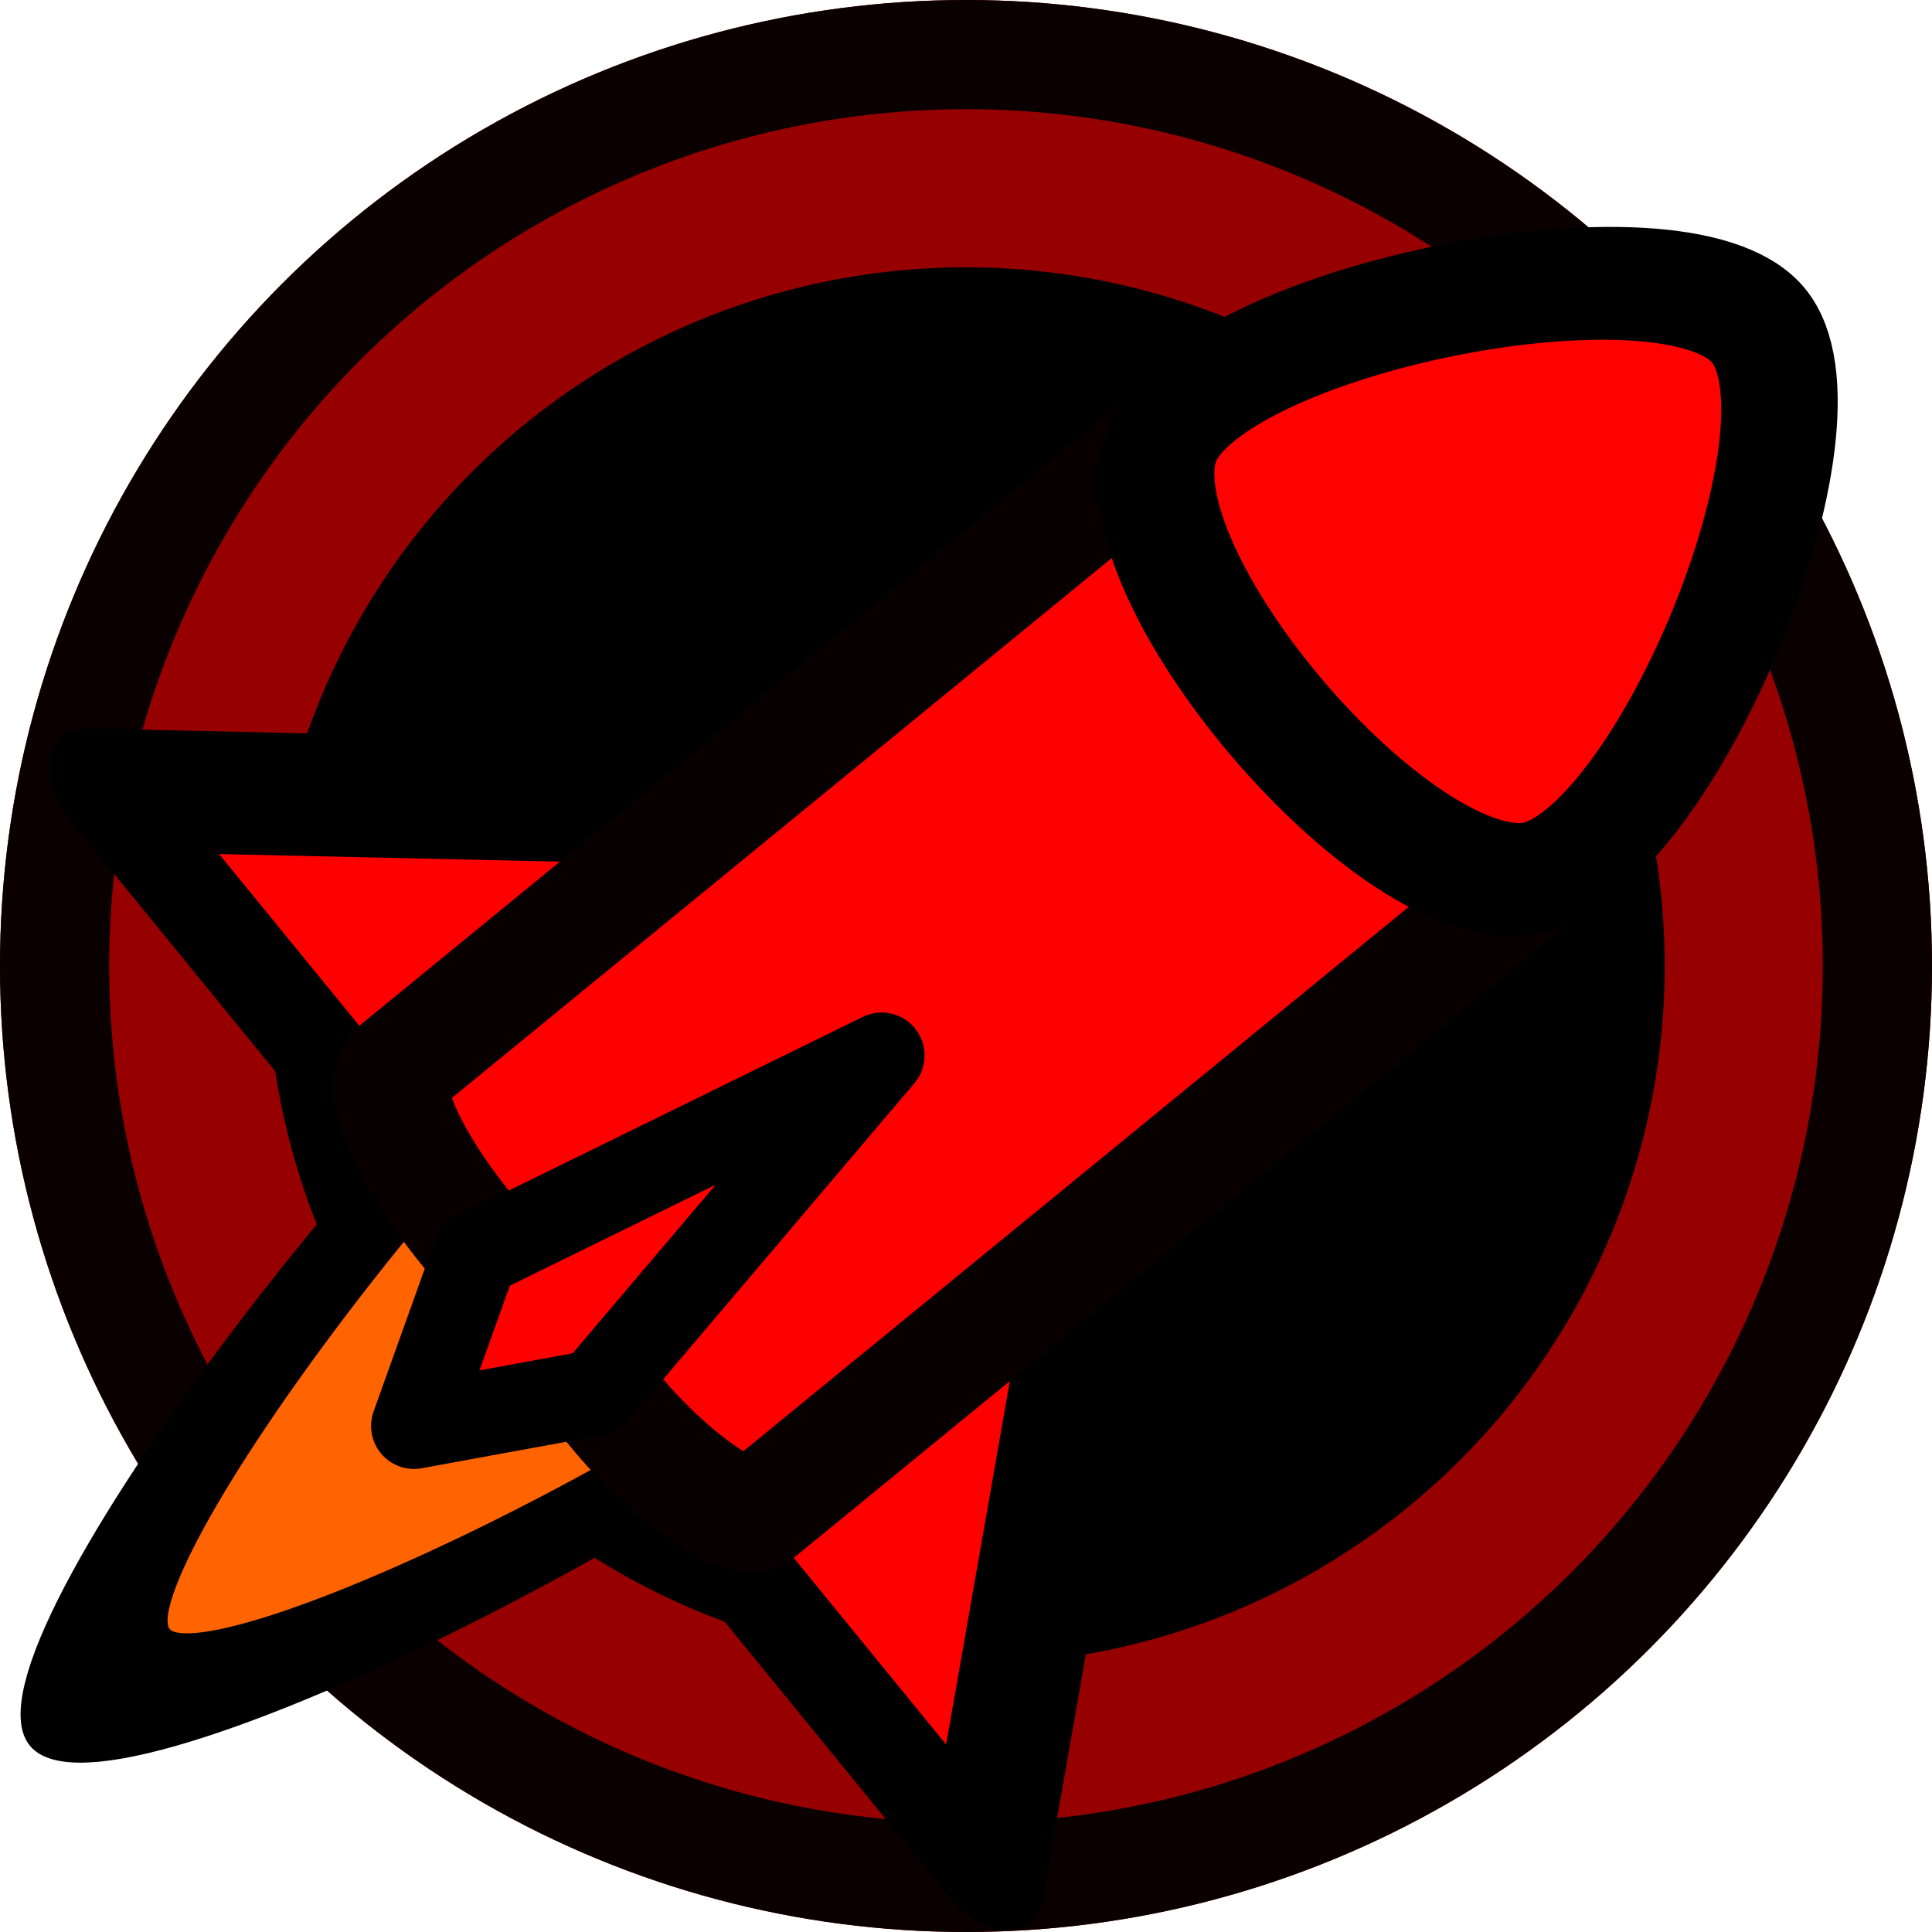<?xml version="1.0" encoding="UTF-8" standalone="no"?>
<!-- Created with Inkscape (http://www.inkscape.org/) -->

<svg
   xmlns:dc="http://purl.org/dc/elements/1.1/"
   xmlns:cc="http://creativecommons.org/ns#"
   xmlns:rdf="http://www.w3.org/1999/02/22-rdf-syntax-ns#"
   xmlns:svg="http://www.w3.org/2000/svg"
   xmlns="http://www.w3.org/2000/svg"
   xmlns:sodipodi="http://sodipodi.sourceforge.net/DTD/sodipodi-0.dtd"
   xmlns:inkscape="http://www.inkscape.org/namespaces/inkscape"
   width="1080"
   height="1080"
   viewBox="0 0 285.75 285.75"
   version="1.1"
   id="svg8"
   inkscape:version="0.92.3 (2405546, 2018-03-11)"
   sodipodi:docname="RocketIcon.svg"
   inkscape:export-filename="D:\Users\Zaxev\Documents\MegamanDerpQuest\MMDerpQuest2\Assets\UIStuffs\Images\WeaponIcons\RocketIconSmall.png"
   inkscape:export-xdpi="5.6888881"
   inkscape:export-ydpi="5.6888881">
  <defs
     id="defs2">
    <marker
       inkscape:stockid="Arrow1Sstart"
       orient="auto"
       refY="0"
       refX="0"
       id="Arrow1Sstart"
       style="overflow:visible"
       inkscape:isstock="true">
      <path
         id="path4532"
         d="M 0,0 5,-5 -12.5,0 5,5 Z"
         style="fill:#000000;fill-opacity:1;fill-rule:evenodd;stroke:#000000;stroke-width:1pt;stroke-opacity:1"
         transform="matrix(0.2,0,0,0.2,1.2,0)"
         inkscape:connector-curvature="0" />
    </marker>
    <marker
       inkscape:stockid="Arrow1Lend"
       orient="auto"
       refY="0"
       refX="0"
       id="Arrow1Lend"
       style="overflow:visible"
       inkscape:isstock="true">
      <path
         id="path4523"
         d="M 0,0 5,-5 -12.5,0 5,5 Z"
         style="fill:#000000;fill-opacity:1;fill-rule:evenodd;stroke:#000000;stroke-width:1pt;stroke-opacity:1"
         transform="matrix(-0.8,0,0,-0.8,-10,0)"
         inkscape:connector-curvature="0" />
    </marker>
  </defs>
  <sodipodi:namedview
     id="base"
     pagecolor="#ffffff"
     bordercolor="#666666"
     borderopacity="1.0"
     inkscape:pageopacity="0.0"
     inkscape:pageshadow="2"
     inkscape:zoom="0.7"
     inkscape:cx="404.95251"
     inkscape:cy="527.9348"
     inkscape:document-units="mm"
     inkscape:current-layer="layer4"
     showgrid="false"
     units="px"
     inkscape:pagecheckerboard="true"
     inkscape:window-width="1920"
     inkscape:window-height="1017"
     inkscape:window-x="-8"
     inkscape:window-y="-8"
     inkscape:window-maximized="1" />
  <g
     inkscape:label="Circle"
     inkscape:groupmode="layer"
     id="layer1"
     transform="translate(0,-11.25)"
     style="display:inline">
    <circle
       id="path3713"
       cx="142.875"
       cy="154.125"
       style="fill:#000000;fill-opacity:1;stroke:#960000;stroke-width:39.536;stroke-linejoin:round;stroke-miterlimit:4;stroke-dasharray:none;stroke-dashoffset:0;stroke-opacity:1"
       r="123.107" />
    <ellipse
       id="path3713-6"
       cx="142.875"
       cy="154.125"
       style="display:inline;fill:none;fill-opacity:1;stroke:#0a0000;stroke-width:16.15;stroke-linejoin:round;stroke-miterlimit:4;stroke-dasharray:none;stroke-dashoffset:0;stroke-opacity:1"
       rx="134.8"
       ry="134.8" />
  </g>
  <g
     inkscape:groupmode="layer"
     id="layer3"
     inkscape:label="Trail"
     style="display:inline"
     sodipodi:insensitive="true">
    <path
       sodipodi:type="star"
       style="fill:#ff6400;fill-opacity:1;stroke:#000000;stroke-width:11.172;stroke-linejoin:round;stroke-miterlimit:4;stroke-dasharray:none;stroke-dashoffset:0;stroke-opacity:1"
       id="path7429"
       sodipodi:sides="3"
       sodipodi:cx="69.16964"
       sodipodi:cy="205.61903"
       sodipodi:r1="38.145527"
       sodipodi:r2="19.794191"
       sodipodi:arg1="-3.1298995"
       sodipodi:arg2="-2.0827019"
       inkscape:flatsided="true"
       inkscape:rounded="0.226339"
       inkscape:randomized="0"
       d="m 31.027,205.173 c 0.175,-14.953 44.738,-39.992 57.601,-32.364 12.862,7.628 12.265,58.74 -0.773,66.065 C 74.818,246.2 30.852,220.126 31.027,205.173 Z"
       inkscape:transform-center-x="-6.3855407"
       inkscape:transform-center-y="-12.758549"
       transform="matrix(1.844,-1.552,0.622,0.722,-170.093,149.571)" />
    <path
       sodipodi:type="star"
       style="fill:#ff0000;fill-opacity:1;stroke:#000000;stroke-width:12.756;stroke-linejoin:round;stroke-miterlimit:4;stroke-dasharray:none;stroke-dashoffset:0;stroke-opacity:1"
       id="path7433"
       sodipodi:sides="3"
       sodipodi:cx="120.20239"
       sodipodi:cy="168.43332"
       sodipodi:r1="73.36573"
       sodipodi:r2="14.70954"
       sodipodi:arg1="-0.0050429388"
       sodipodi:arg2="1.0421547"
       inkscape:flatsided="true"
       inkscape:rounded="0"
       inkscape:randomized="0"
       d="M 193.567,168.063 83.84,232.154 83.2,105.083 Z"
       inkscape:transform-center-x="24.650996"
       inkscape:transform-center-y="37.464574"
       transform="matrix(0.845,-0.686,1.02,1.258,-161.751,41.756)" />
  </g>
  <g
     inkscape:groupmode="layer"
     id="layer2"
     inkscape:label="Rocket"
     style="display:inline;opacity:1"
     sodipodi:insensitive="true">
    <rect
       style="display:inline;fill:#ff0000;fill-opacity:1;stroke:#080000;stroke-width:16.933;stroke-linejoin:round;stroke-miterlimit:4;stroke-dasharray:none;stroke-dashoffset:0;stroke-opacity:1"
       id="rect7419"
       width="163.286"
       height="84.667"
       x="-61.717"
       y="159.543"
       ry="25.071"
       rx="7.182"
       transform="rotate(-39.287)" />
    <path
       sodipodi:type="star"
       style="fill:#ff0100;fill-opacity:1;stroke:#000000;stroke-width:22.901;stroke-linejoin:round;stroke-miterlimit:4;stroke-dasharray:none;stroke-dashoffset:0;stroke-opacity:1"
       id="path7423"
       sodipodi:sides="3"
       sodipodi:cx="227.16368"
       sodipodi:cy="86.178574"
       sodipodi:r1="68.254318"
       sodipodi:r2="49.792534"
       sodipodi:arg1="-0.50229499"
       sodipodi:arg2="0.54490256"
       inkscape:flatsided="true"
       inkscape:rounded="0.22633889"
       inkscape:randomized="0"
       d="M 286.987,53.318 C 299.869,76.771 252.461,154.987 225.71,154.417 198.958,153.847 154.925,73.683 168.794,50.8 182.664,27.917 274.105,29.866 286.987,53.318 Z"
       inkscape:transform-center-x="8.842296"
       inkscape:transform-center-y="12.730697"
       transform="matrix(-0.474,-0.533,0.584,-0.497,276.796,245.071)" />
  </g>
  <g
     inkscape:groupmode="layer"
     id="layer4"
     inkscape:label="OuterFin">
    <path
       style="fill:#ff0000;fill-opacity:1;stroke:#000000;stroke-width:12.7;stroke-linecap:butt;stroke-linejoin:round;stroke-miterlimit:4;stroke-dasharray:none;stroke-opacity:1"
       d="m 61.232,210.911 9.071,-25.324 60.098,-29.482 -42.333,49.893 z"
       id="path7456"
       inkscape:connector-curvature="0"
       sodipodi:nodetypes="ccccc" />
  </g>
</svg>
